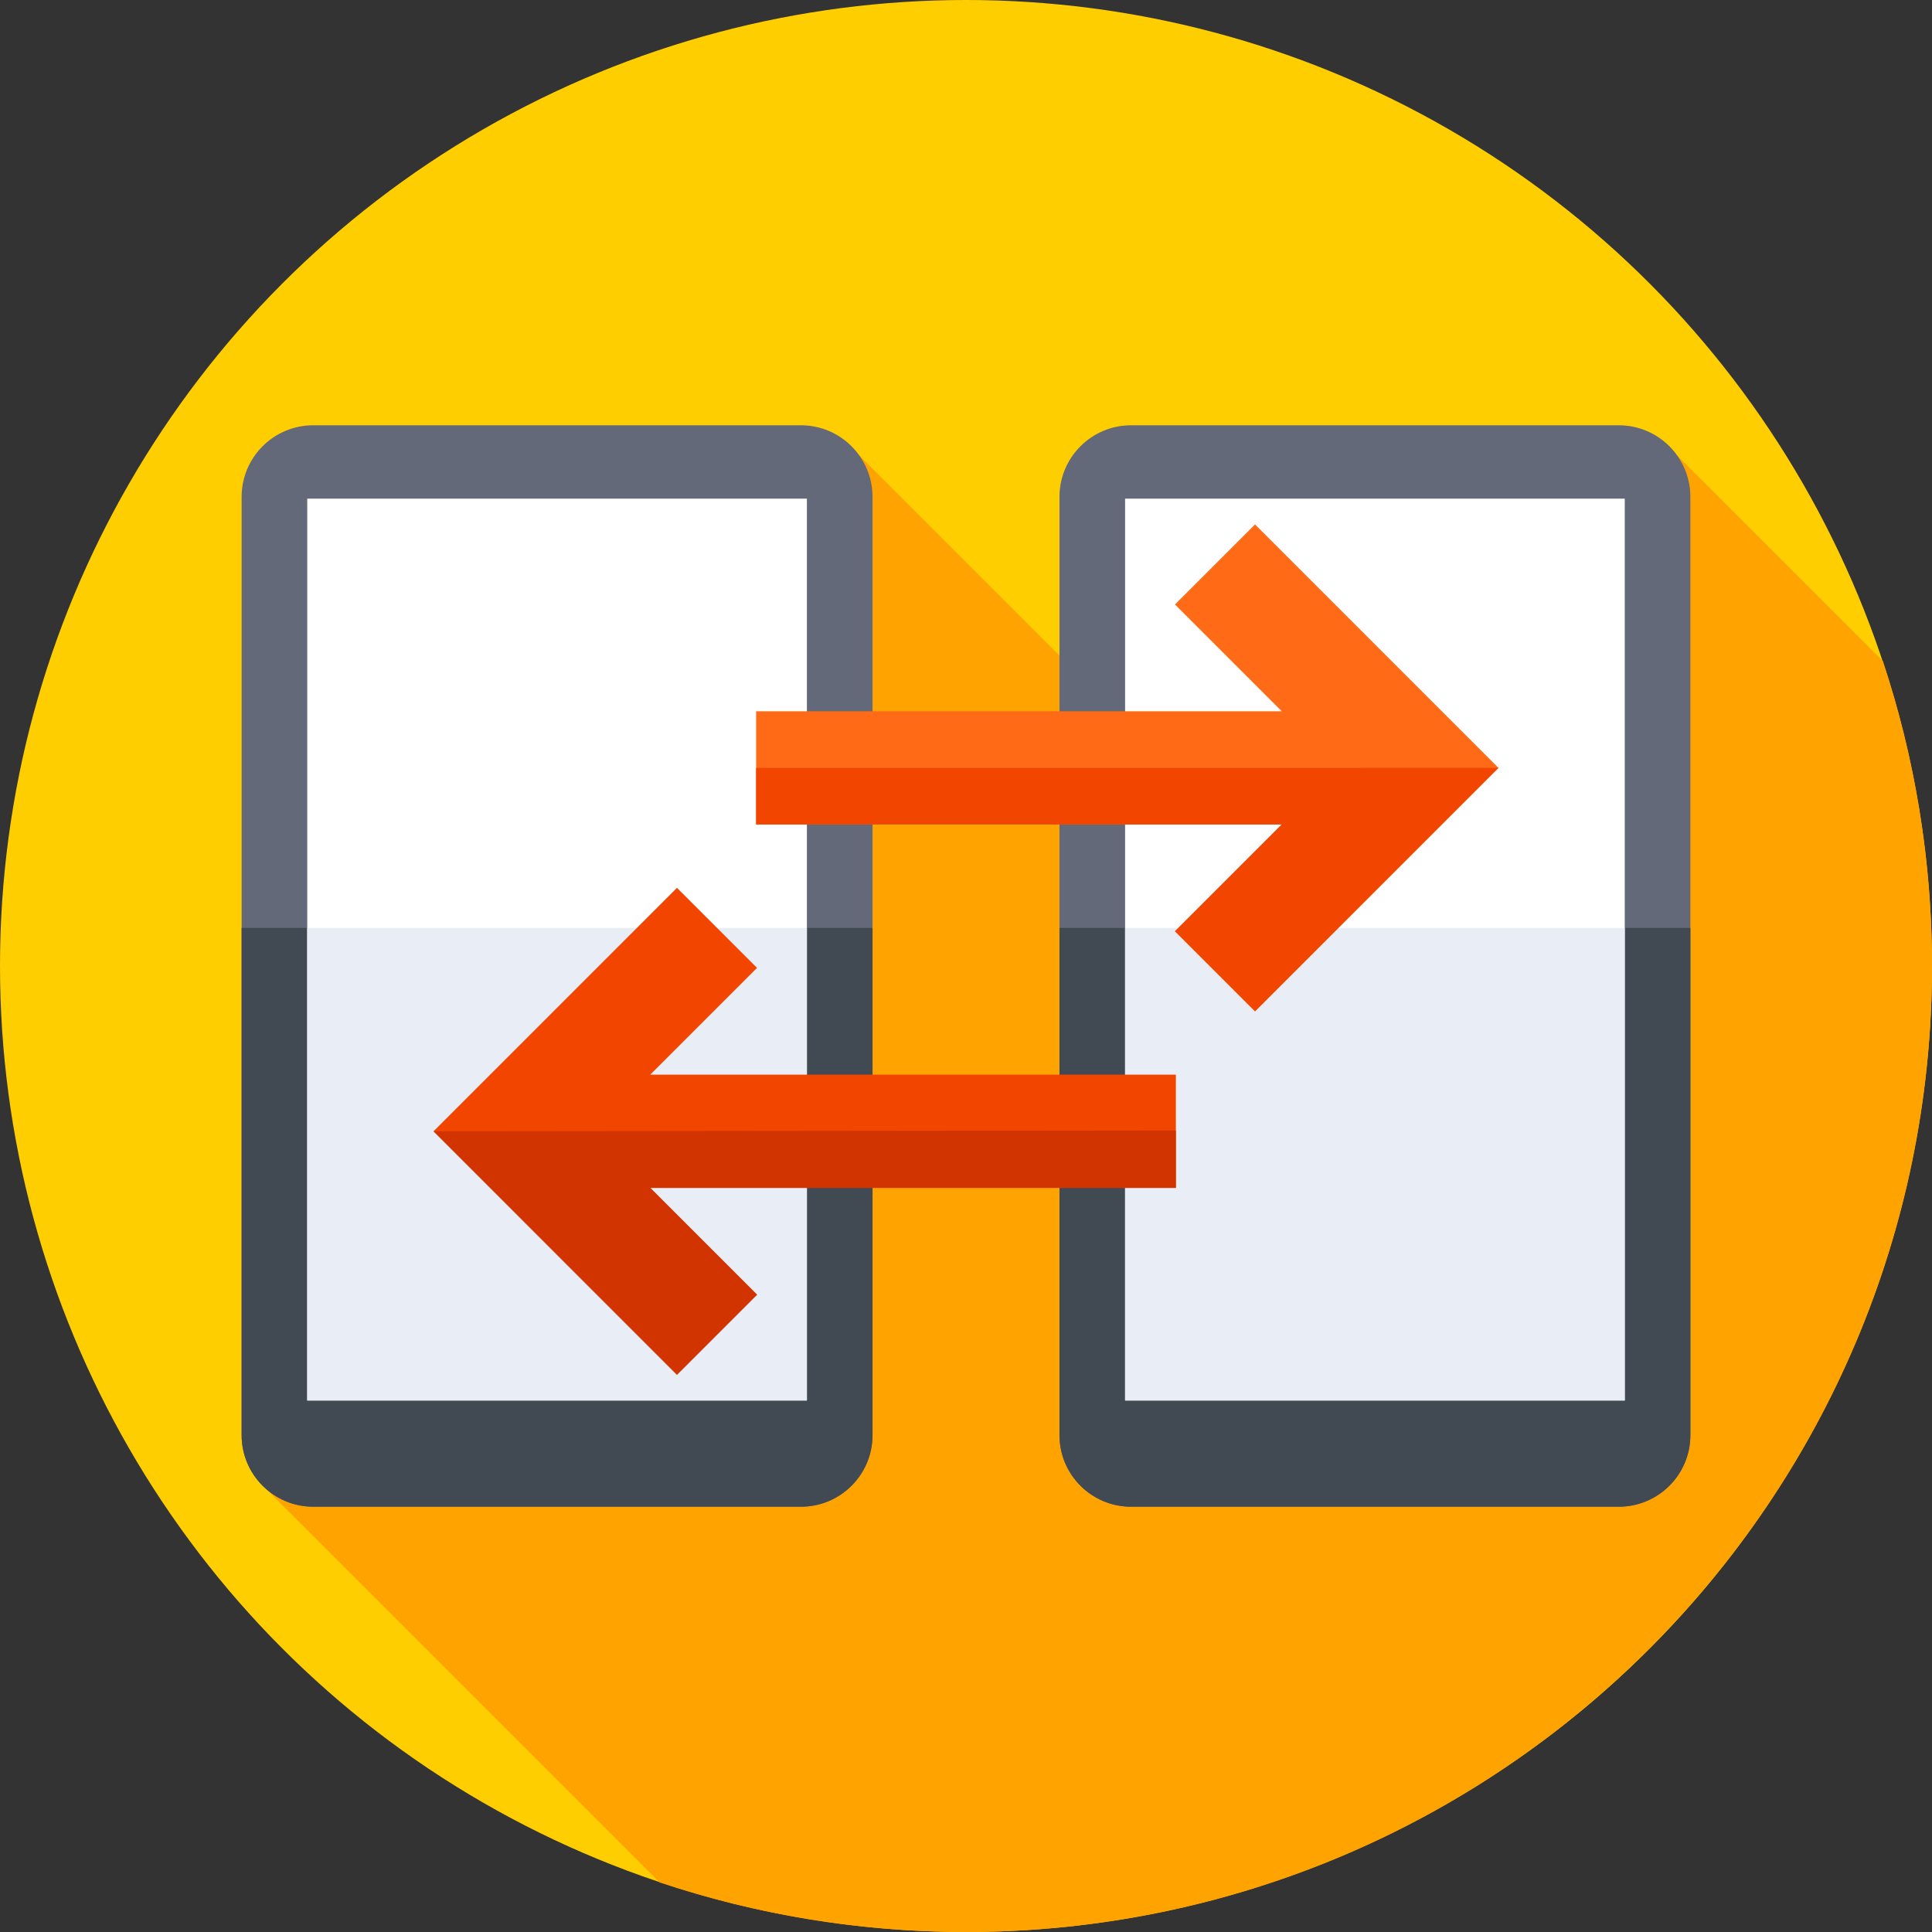 <svg id="Capa_1" enable-background="new 0 0 512 512" height="512" viewBox="0 0 512 512" width="512" xmlns="http://www.w3.org/2000/svg"><rect x="0" y="0" width="512" height="512" fill="#333333" stroke="none"/><g><g><g><g><g><g><g><g><g><circle cx="256" cy="256" fill="#ffce00" r="256"/></g></g></g></g></g></g></g></g><path d="m512 256c0-28.231-4.57-55.395-13.01-80.792l-54.576-54.576-98.934 117.806-117.806-117.806-159.13 271.962 106.261 106.261c25.513 8.527 52.814 13.145 81.195 13.145 141.385 0 256-114.615 256-256z" fill="#ffa300"/><g><g><path d="m212.249 399.297h-129.238c-10.481 0-18.978-8.497-18.978-18.978v-248.637c0-10.481 8.497-18.978 18.978-18.978h129.238c10.481 0 18.978 8.497 18.978 18.978v248.636c0 10.482-8.497 18.979-18.978 18.979z" fill="#636978"/></g><g><path d="m64.033 245.915v134.403c0 10.481 8.497 18.978 18.978 18.978h129.238c10.481 0 18.978-8.497 18.978-18.978v-134.403z" fill="#414952"/></g><g><path d="m81.421 132.149h132.417v238.997h-132.417z" fill="#fff"/></g><g><path d="m81.421 245.915h132.417v125.23h-132.417z" fill="#e9edf5"/></g><g><path d="m428.989 399.297h-129.238c-10.481 0-18.978-8.497-18.978-18.978v-248.637c0-10.481 8.497-18.978 18.978-18.978h129.238c10.481 0 18.978 8.497 18.978 18.978v248.636c0 10.482-8.497 18.979-18.978 18.979z" fill="#636978"/></g><g><path d="m280.773 245.915v134.403c0 10.481 8.497 18.978 18.978 18.978h129.238c10.481 0 18.978-8.497 18.978-18.978v-134.403z" fill="#414952"/></g><g><path d="m298.161 132.149h132.417v238.997h-132.417z" fill="#fff"/></g><g><path d="m298.161 245.915h132.417v125.23h-132.417z" fill="#e9edf5"/></g></g><g><path d="m332.595 138.98-21.213 21.214 28.3 28.299h-139.301v30h139.301l-28.3 28.3 21.213 21.214 64.512-64.514z" fill="#fe6a16"/><path d="m200.381 203.507v14.986h139.301l-28.3 28.3 21.213 21.214 64.512-64.514z" fill="#f24500"/><path d="m311.619 284.801h-139.301l28.3-28.3-21.213-21.213-64.512 64.513 64.512 64.513 21.213-21.213-28.3-28.3h139.301z" fill="#f24500"/><path d="m311.619 299.592-196.726.209 64.512 64.513 21.213-21.213-28.3-28.3h139.301z" fill="#d13400"/></g></g></svg>